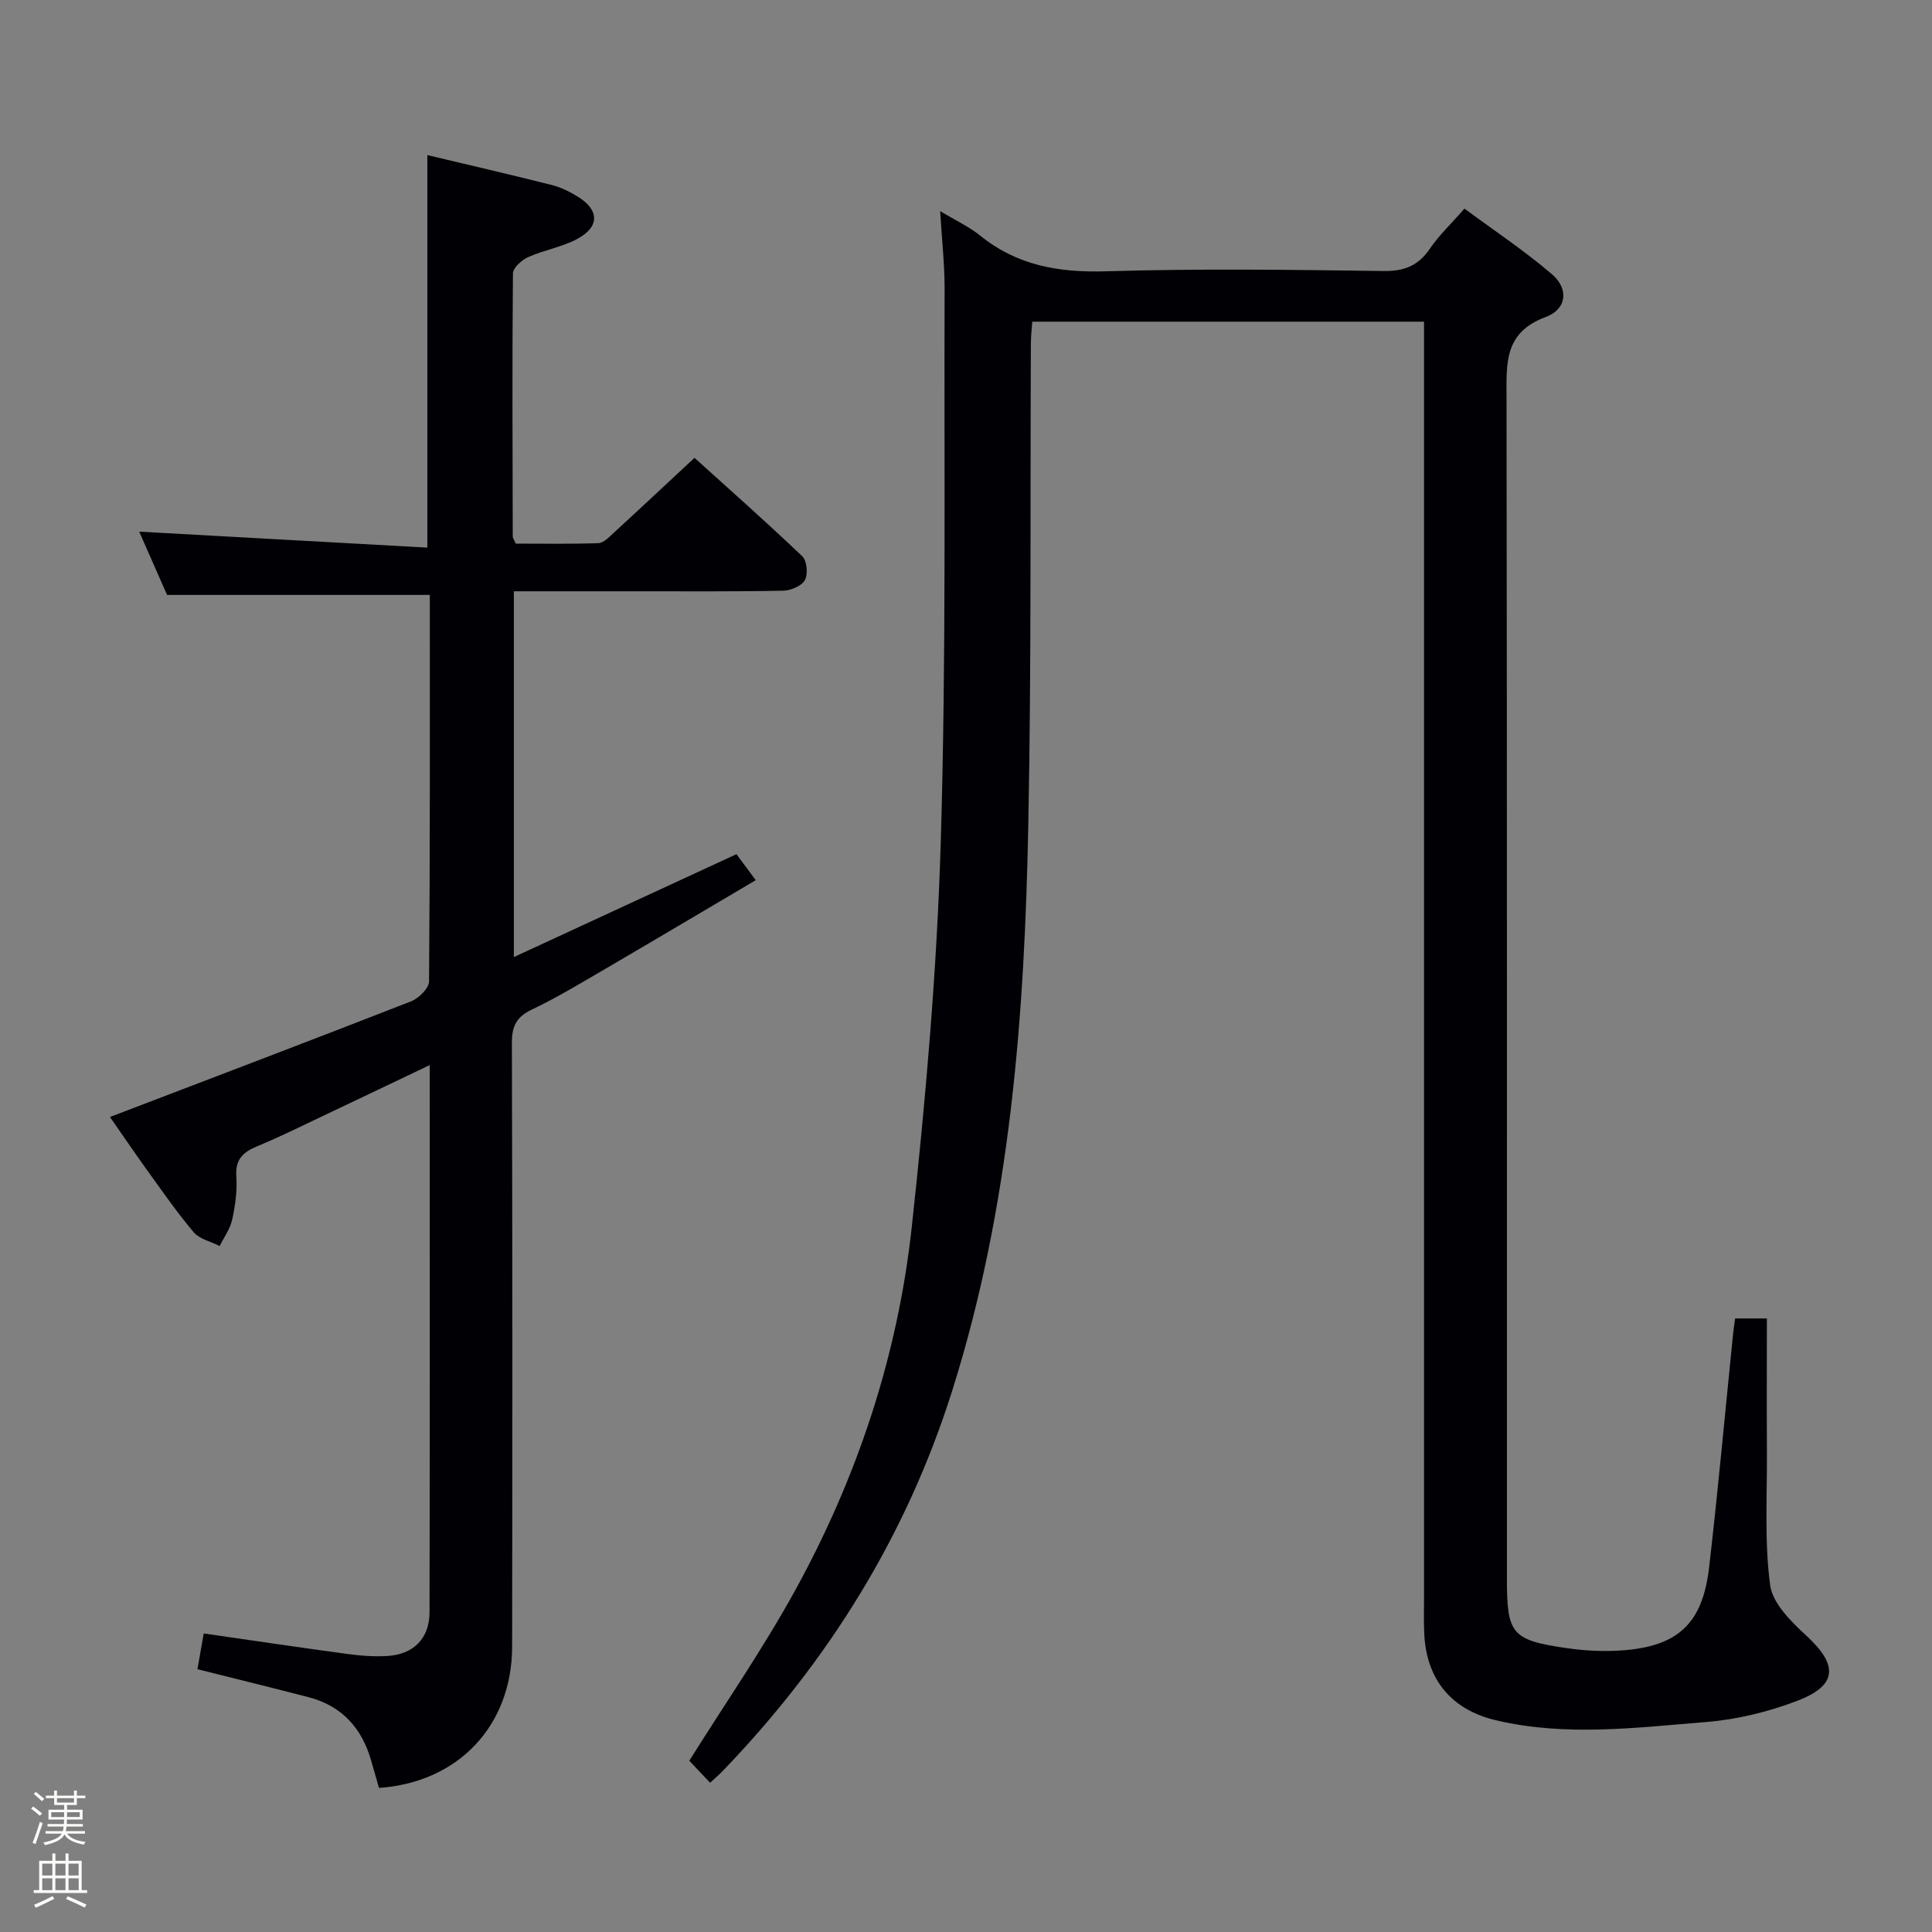 <svg enable-background="new 0 0 400 400" viewBox="0 0 400 400" xmlns="http://www.w3.org/2000/svg"><rect x="0" y="0" width="400" height="400" fill="#808080" stroke="none"/><path d="m6.44 374.46.42-.45c.65.47 1.27.95 1.85 1.44l-.45.49c-.65-.56-1.25-1.06-1.82-1.48m.93 7.33-.63-.26c.55-1.36 1.05-2.8 1.52-4.33.19.1.38.19.59.27-.46 1.29-.95 2.73-1.48 4.32m-.38-10.38.44-.42c.43.34 1.01.82 1.74 1.44l-.49.49c-.53-.51-1.09-1.01-1.69-1.51m2.5.35h1.72v-1.04h.59v1.04h3.52v-1.04h.59v1.04h1.75v.53h-1.75v1.42h-2.03v.97h3.22v2.03h-3.24c0 .35-.01.66-.03.93h3.32v.53h-3.37c-.03.27-.08.58-.15.94h3.96v.53h-3.71c.67.92 1.93 1.48 3.79 1.68-.13.24-.23.44-.29.59-2.13-.38-3.48-1.08-4.04-2.12-.43.97-1.77 1.72-4.03 2.23-.09-.19-.2-.37-.33-.55 2.1-.42 3.37-1.03 3.81-1.83h-3.36v-.53h3.58c.08-.29.13-.61.16-.94h-3.33v-.53h3.39c.02-.27.04-.58.04-.93h-3.23v-2.03h3.25v-.97h-2.07v-1.42h-1.73zm1.12 3.44v1h2.65c.01-.3.02-.44.01-.4v-.25-.35zm1.19-2h3.52v-.91h-3.52zm4.71 2h-2.63v.59c0 .15-.01.28-.01.4h2.64z" fill="#fcfbfa"/><path d="m13.56 383.74h.63v1.52h2.72v6.07h1.13v.6h-11.06v-.6h1.13v-6.07h2.73v-1.52h.63v1.52h2.1v-1.52zm-2.69 8.83.38.56c-1.24.63-2.53 1.25-3.85 1.85-.1-.21-.21-.42-.34-.63 1.36-.55 2.63-1.15 3.81-1.78m-2.13-4.27h2.1v-2.45h-2.1zm0 3.04h2.1v-2.46h-2.1zm2.72-3.04h2.1v-2.45h-2.1zm0 3.04h2.1v-2.46h-2.1zm6.07 3.6c-1.41-.71-2.7-1.3-3.86-1.78l.35-.56c1.45.62 2.75 1.19 3.88 1.72zm-1.25-9.09h-2.1v2.45h2.1zm-2.09 5.49h2.1v-2.46h-2.1z" fill="#fcfbfa"/><g fill="#010105"><path d="m194.65 43.72c3.3 1.98 6.04 3.24 8.3 5.07 7.67 6.2 16.3 7.67 26.01 7.38 19.15-.58 38.33-.32 57.49-.06 4.31.06 7.19-1.1 9.59-4.62 1.85-2.73 4.31-5.04 7.16-8.3 6.08 4.5 12.4 8.69 18.12 13.59 3.51 3.01 3.11 7.22-1.31 8.86-8.61 3.19-8.11 9.54-8.1 16.64.12 81.5.08 162.99.08 244.49 0 11.53.95 12.78 12.25 14.44 3.76.55 7.65.76 11.44.5 11.68-.8 16.81-5.52 18.17-17.17 1.87-16.17 3.34-32.39 4.99-48.59.1-.96.25-1.91.4-2.98h6.57c0 9.41-.04 18.66.01 27.9.05 9.12-.53 18.34.67 27.32.51 3.81 4.4 7.6 7.56 10.52 6.54 6.03 6.41 10.24-1.96 13.43-5.97 2.28-12.44 3.87-18.81 4.38-14.54 1.17-29.17 3.08-43.69-.39-9.09-2.18-14.21-8.38-14.7-17.68-.14-2.66-.06-5.33-.06-8 0-85.66 0-171.33 0-256.99 0-2.15 0-4.3 0-6.86-27.08 0-53.81 0-81.11 0-.1 1.45-.29 3.04-.29 4.64-.15 32.99.11 66-.52 98.98-.76 39.79-3.66 79.35-15.76 117.69-9.5 30.11-25.7 56.09-47.5 78.73-.8.83-1.68 1.57-2.63 2.46-1.66-1.75-3.19-3.38-4.31-4.56 7.27-11.61 15.14-22.98 21.78-35.02 12.96-23.49 21.36-48.74 24.27-75.38 2.9-26.58 5.23-53.3 6.02-80 1.13-38.11.67-76.27.79-114.41 0-5.08-.57-10.15-.92-16.01z"/><path d="m22.77 231.26c21.14-8.08 41.78-15.91 62.33-23.94 1.59-.62 3.72-2.71 3.73-4.14.22-26.65.16-53.3.16-80.01-17.98 0-35.67 0-54.4 0-1.68-3.82-3.78-8.59-5.77-13.1 19.93 1.11 39.67 2.2 59.66 3.31 0-27.75 0-54.29 0-81.27 8.52 2.03 17.18 4.03 25.79 6.2 1.9.48 3.75 1.41 5.42 2.45 4.41 2.74 4.48 6.19-.15 8.69-3.15 1.71-6.89 2.3-10.19 3.78-1.34.6-3.14 2.22-3.15 3.39-.17 18.16-.08 36.32-.04 54.49 0 .29.25.58.63 1.44 5.54 0 11.33.11 17.11-.1 1.08-.04 2.21-1.25 3.14-2.11 5.4-4.95 10.74-9.96 16.75-15.55 6.98 6.31 14.79 13.21 22.32 20.39.97.92 1.21 3.72.53 4.93-.69 1.23-2.95 2.16-4.54 2.19-9.99.2-20 .11-29.99.12-8.47 0-16.94 0-25.72 0v75.73c15.39-7.11 30.49-14.09 46.08-21.3 1.14 1.53 2.37 3.19 4 5.38-10.58 6.24-20.82 12.33-31.11 18.34-5.03 2.93-10.02 5.96-15.27 8.46-3.2 1.53-4.12 3.46-4.11 6.89.12 41.66.12 83.32.05 124.99-.03 16.38-11.14 28.12-27.56 29.26-.53-1.83-1.08-3.71-1.61-5.6-1.92-6.78-6.07-11.39-12.99-13.19-7.52-1.95-15.07-3.8-22.99-5.79.43-2.43.85-4.81 1.3-7.4 10.03 1.44 19.82 2.91 29.64 4.23 2.79.38 5.66.61 8.45.43 5.38-.35 8.65-3.66 8.66-9.04.08-37.48.04-74.97.04-113.3-7.4 3.53-14.32 6.85-21.26 10.13-4.81 2.28-9.57 4.66-14.48 6.69-2.96 1.23-4.54 2.74-4.3 6.24.2 2.95-.22 6-.85 8.91-.42 1.93-1.7 3.68-2.6 5.5-1.84-.94-4.19-1.44-5.41-2.89-3.63-4.32-6.85-9-10.16-13.58-2.5-3.5-4.91-7.06-7.14-10.25z"/></g></svg>